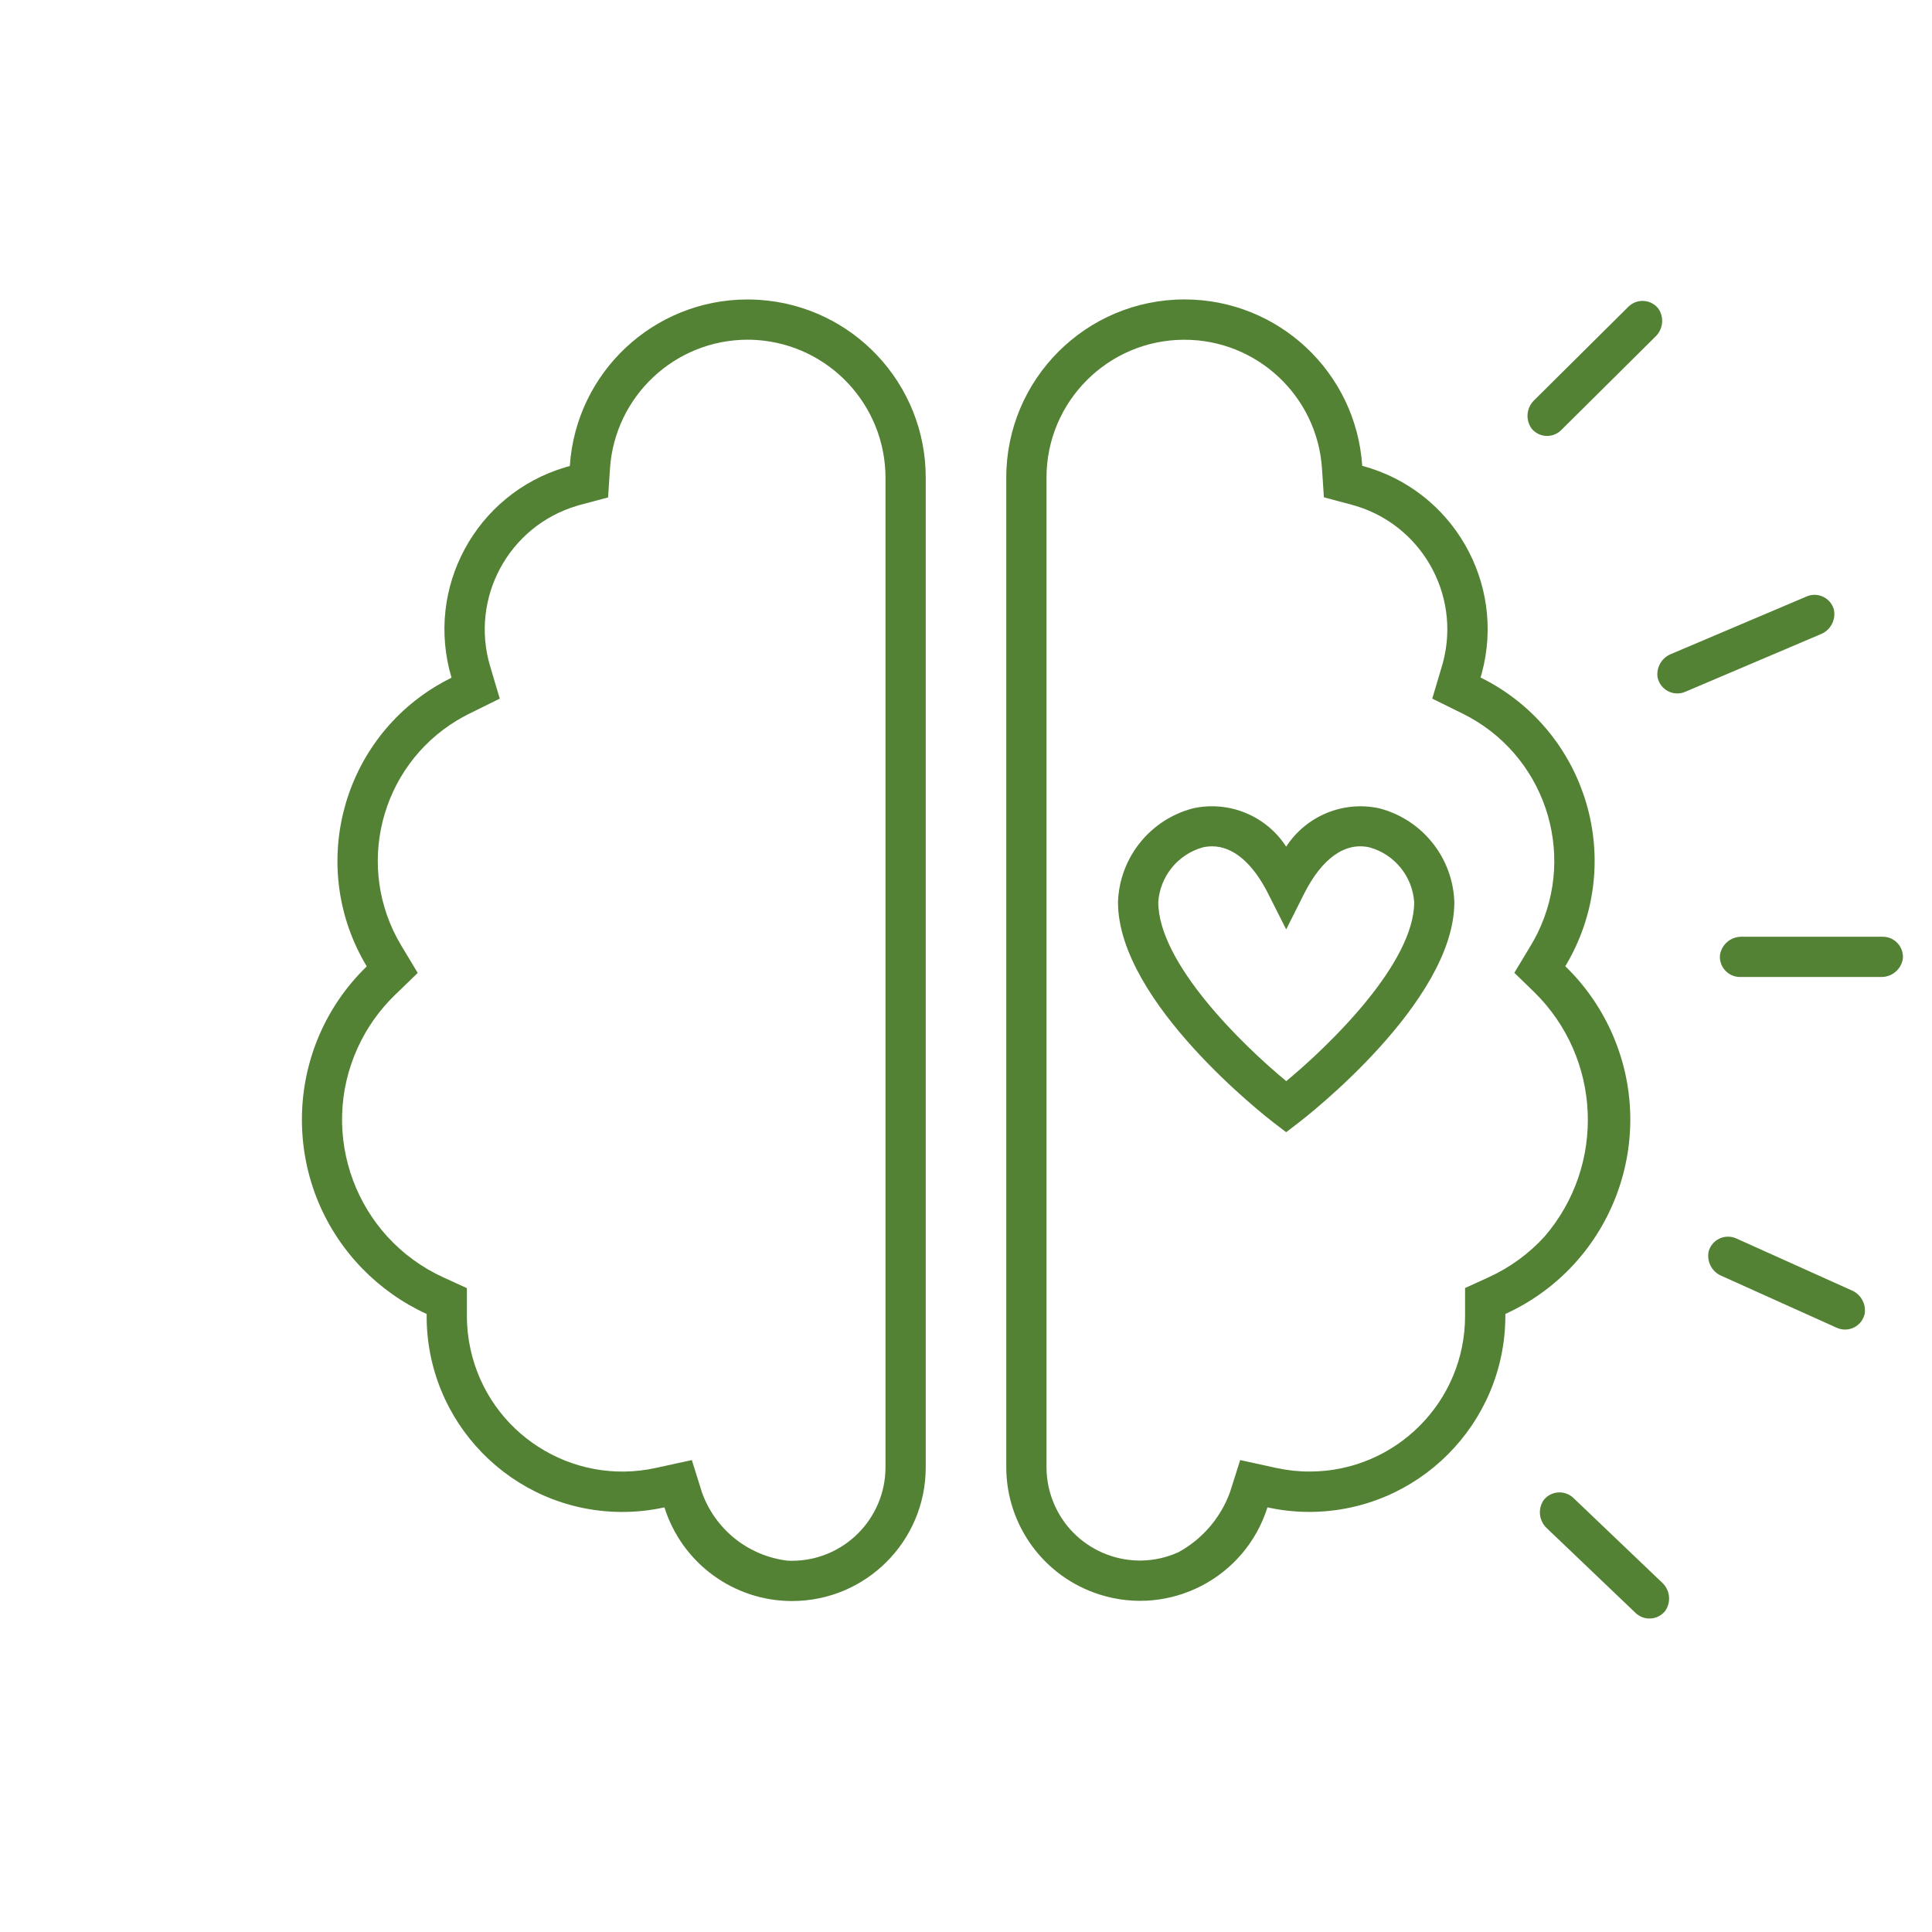 <svg width="69" height="69" xmlns="http://www.w3.org/2000/svg" xmlns:xlink="http://www.w3.org/1999/xlink" xml:space="preserve" overflow="hidden"><g><path d="M15.238 46.928 15.238 46.928C15.193 50.788 18.285 53.953 22.145 53.998 22.678 54.004 23.21 53.949 23.73 53.834 24.355 55.825 26.2 57.179 28.286 57.18L28.286 57.18C30.923 57.181 33.062 55.042 33.062 52.405 33.062 52.405 33.062 52.404 33.062 52.404L33.062 17.063C33.065 13.709 30.463 10.929 27.116 10.709 26.973 10.7 26.832 10.695 26.694 10.695 23.343 10.699 20.57 13.3 20.351 16.643 20.296 16.658 20.241 16.673 20.187 16.689 16.991 17.642 15.173 21.004 16.125 24.2 16.125 24.201 16.126 24.201 16.126 24.202 15.943 24.292 15.767 24.391 15.588 24.496 12.134 26.575 11.02 31.059 13.098 34.513 10.074 37.449 10.003 42.28 12.938 45.305 13.598 45.983 14.377 46.534 15.238 46.928ZM14.33 33.768C12.665 30.994 13.559 27.396 16.329 25.724 16.469 25.64 16.617 25.56 16.761 25.488L17.849 24.951 17.504 23.791C16.781 21.356 18.165 18.795 20.598 18.067 20.639 18.054 20.681 18.042 20.722 18.031L21.718 17.765 21.785 16.736C21.959 14.15 24.103 12.139 26.694 12.132 26.803 12.132 26.912 12.135 27.022 12.143 29.611 12.318 31.622 14.468 31.625 17.063L31.625 52.404C31.622 54.25 30.123 55.745 28.277 55.742 28.227 55.742 28.177 55.741 28.127 55.738 26.726 55.571 25.541 54.624 25.068 53.295L24.709 52.145 23.423 52.426C20.425 53.084 17.462 51.187 16.804 48.189 16.718 47.796 16.674 47.394 16.675 46.991L16.675 46.005 15.835 45.621C12.724 44.198 11.356 40.522 12.779 37.411 13.099 36.711 13.546 36.078 14.098 35.542L14.919 34.747Z" fill="#548235"/><path d="M39.273 56.948C41.783 57.745 44.465 56.356 45.262 53.846 45.263 53.842 45.264 53.838 45.265 53.834 45.757 53.942 46.26 53.997 46.763 53.997L46.771 53.997C50.628 53.987 53.752 50.863 53.763 47.006L53.763 46.927C57.596 45.177 59.284 40.651 57.534 36.818 57.139 35.953 56.586 35.17 55.904 34.509 56.01 34.333 56.108 34.153 56.199 33.968 57.979 30.353 56.492 25.979 52.877 24.197 52.894 24.143 52.909 24.088 52.924 24.033 53.787 20.812 51.875 17.502 48.655 16.638 48.654 16.638 48.653 16.638 48.651 16.638 48.431 13.295 45.656 10.695 42.306 10.694L42.306 10.694C38.79 10.693 35.938 13.543 35.938 17.059 35.938 17.061 35.938 17.062 35.938 17.063L35.938 52.404C35.942 54.483 37.291 56.321 39.273 56.948ZM37.375 17.062C37.373 14.342 39.577 12.136 42.296 12.134 44.891 12.132 47.042 14.144 47.214 16.733L47.282 17.761 48.277 18.027C50.731 18.686 52.188 21.207 51.534 23.663 51.523 23.704 51.511 23.746 51.498 23.788L51.152 24.951 52.241 25.488C55.141 26.921 56.334 30.43 54.909 33.334 54.837 33.477 54.757 33.627 54.672 33.765L54.083 34.743 54.788 35.427C57.194 37.782 57.361 41.599 55.17 44.154 54.608 44.773 53.926 45.27 53.165 45.617L52.324 46.001 52.324 46.989C52.33 50.058 49.846 52.55 46.777 52.555 46.373 52.556 45.97 52.512 45.575 52.426L44.292 52.145 43.933 53.28C43.601 54.201 42.944 54.968 42.085 55.437 40.406 56.196 38.43 55.45 37.671 53.771 37.477 53.342 37.376 52.876 37.375 52.404Z" fill="#548235"/><path d="M55.252 15.57C55.441 15.569 55.622 15.495 55.756 15.362L59.139 12.005C59.403 11.738 59.438 11.32 59.221 11.013 58.971 10.705 58.518 10.657 58.21 10.907 58.191 10.922 58.173 10.938 58.156 10.955L54.778 14.308C54.509 14.58 54.479 15.007 54.706 15.314 54.842 15.476 55.042 15.569 55.252 15.57Z" fill="#548235"/><path d="M59.198 24.187C59.276 24.576 59.654 24.829 60.043 24.752 60.092 24.742 60.14 24.727 60.185 24.708L65.047 22.641C65.391 22.491 65.579 22.116 65.491 21.751 65.374 21.372 64.972 21.159 64.592 21.276 64.569 21.284 64.546 21.292 64.523 21.302L59.651 23.37C59.335 23.512 59.151 23.844 59.198 24.187Z" fill="#548235"/><path d="M67.24 33.455 62.183 33.455C61.808 33.459 61.489 33.731 61.428 34.102 61.388 34.497 61.676 34.849 62.071 34.889 62.095 34.891 62.119 34.892 62.143 34.892L67.203 34.892C67.579 34.889 67.897 34.616 67.959 34.246 67.998 33.851 67.71 33.498 67.315 33.459 67.29 33.456 67.265 33.455 67.24 33.455Z" fill="#548235"/><path d="M66.162 46.099 62.01 44.23C61.648 44.067 61.223 44.228 61.06 44.59 61.049 44.613 61.04 44.637 61.032 44.661 60.939 45.022 61.117 45.399 61.456 45.555L65.598 47.42C65.96 47.584 66.386 47.424 66.549 47.062 66.57 47.016 66.586 46.967 66.597 46.917 66.648 46.578 66.471 46.245 66.162 46.099Z" fill="#548235"/><path d="M55.128 53.578C54.919 53.89 54.962 54.307 55.232 54.568L58.414 57.606C58.702 57.88 59.157 57.869 59.43 57.581 59.441 57.57 59.452 57.559 59.462 57.547 59.69 57.234 59.652 56.8 59.372 56.533L56.193 53.498C55.905 53.224 55.45 53.235 55.176 53.522 55.159 53.54 55.143 53.559 55.128 53.578Z" fill="#548235"/><path d="M45.497 40.102 45.934 40.436 46.37 40.102C46.598 39.928 51.943 35.8 51.941 32.218 51.888 30.63 50.796 29.267 49.258 28.868 47.973 28.59 46.651 29.135 45.935 30.238 45.221 29.134 43.897 28.588 42.612 28.868 41.074 29.267 39.982 30.63 39.928 32.218 39.928 35.8 45.271 39.928 45.497 40.102ZM42.944 30.267C43.056 30.239 43.171 30.226 43.287 30.226 44.033 30.226 44.736 30.814 45.293 31.92L45.929 33.182C45.929 33.188 45.938 33.188 45.941 33.182L46.575 31.92C47.217 30.647 48.048 30.058 48.925 30.267 49.811 30.519 50.443 31.3 50.507 32.219 50.507 34.384 47.528 37.296 45.937 38.612 44.345 37.297 41.367 34.387 41.367 32.215 41.431 31.299 42.061 30.52 42.944 30.267Z" fill="#548235"/></g></svg>